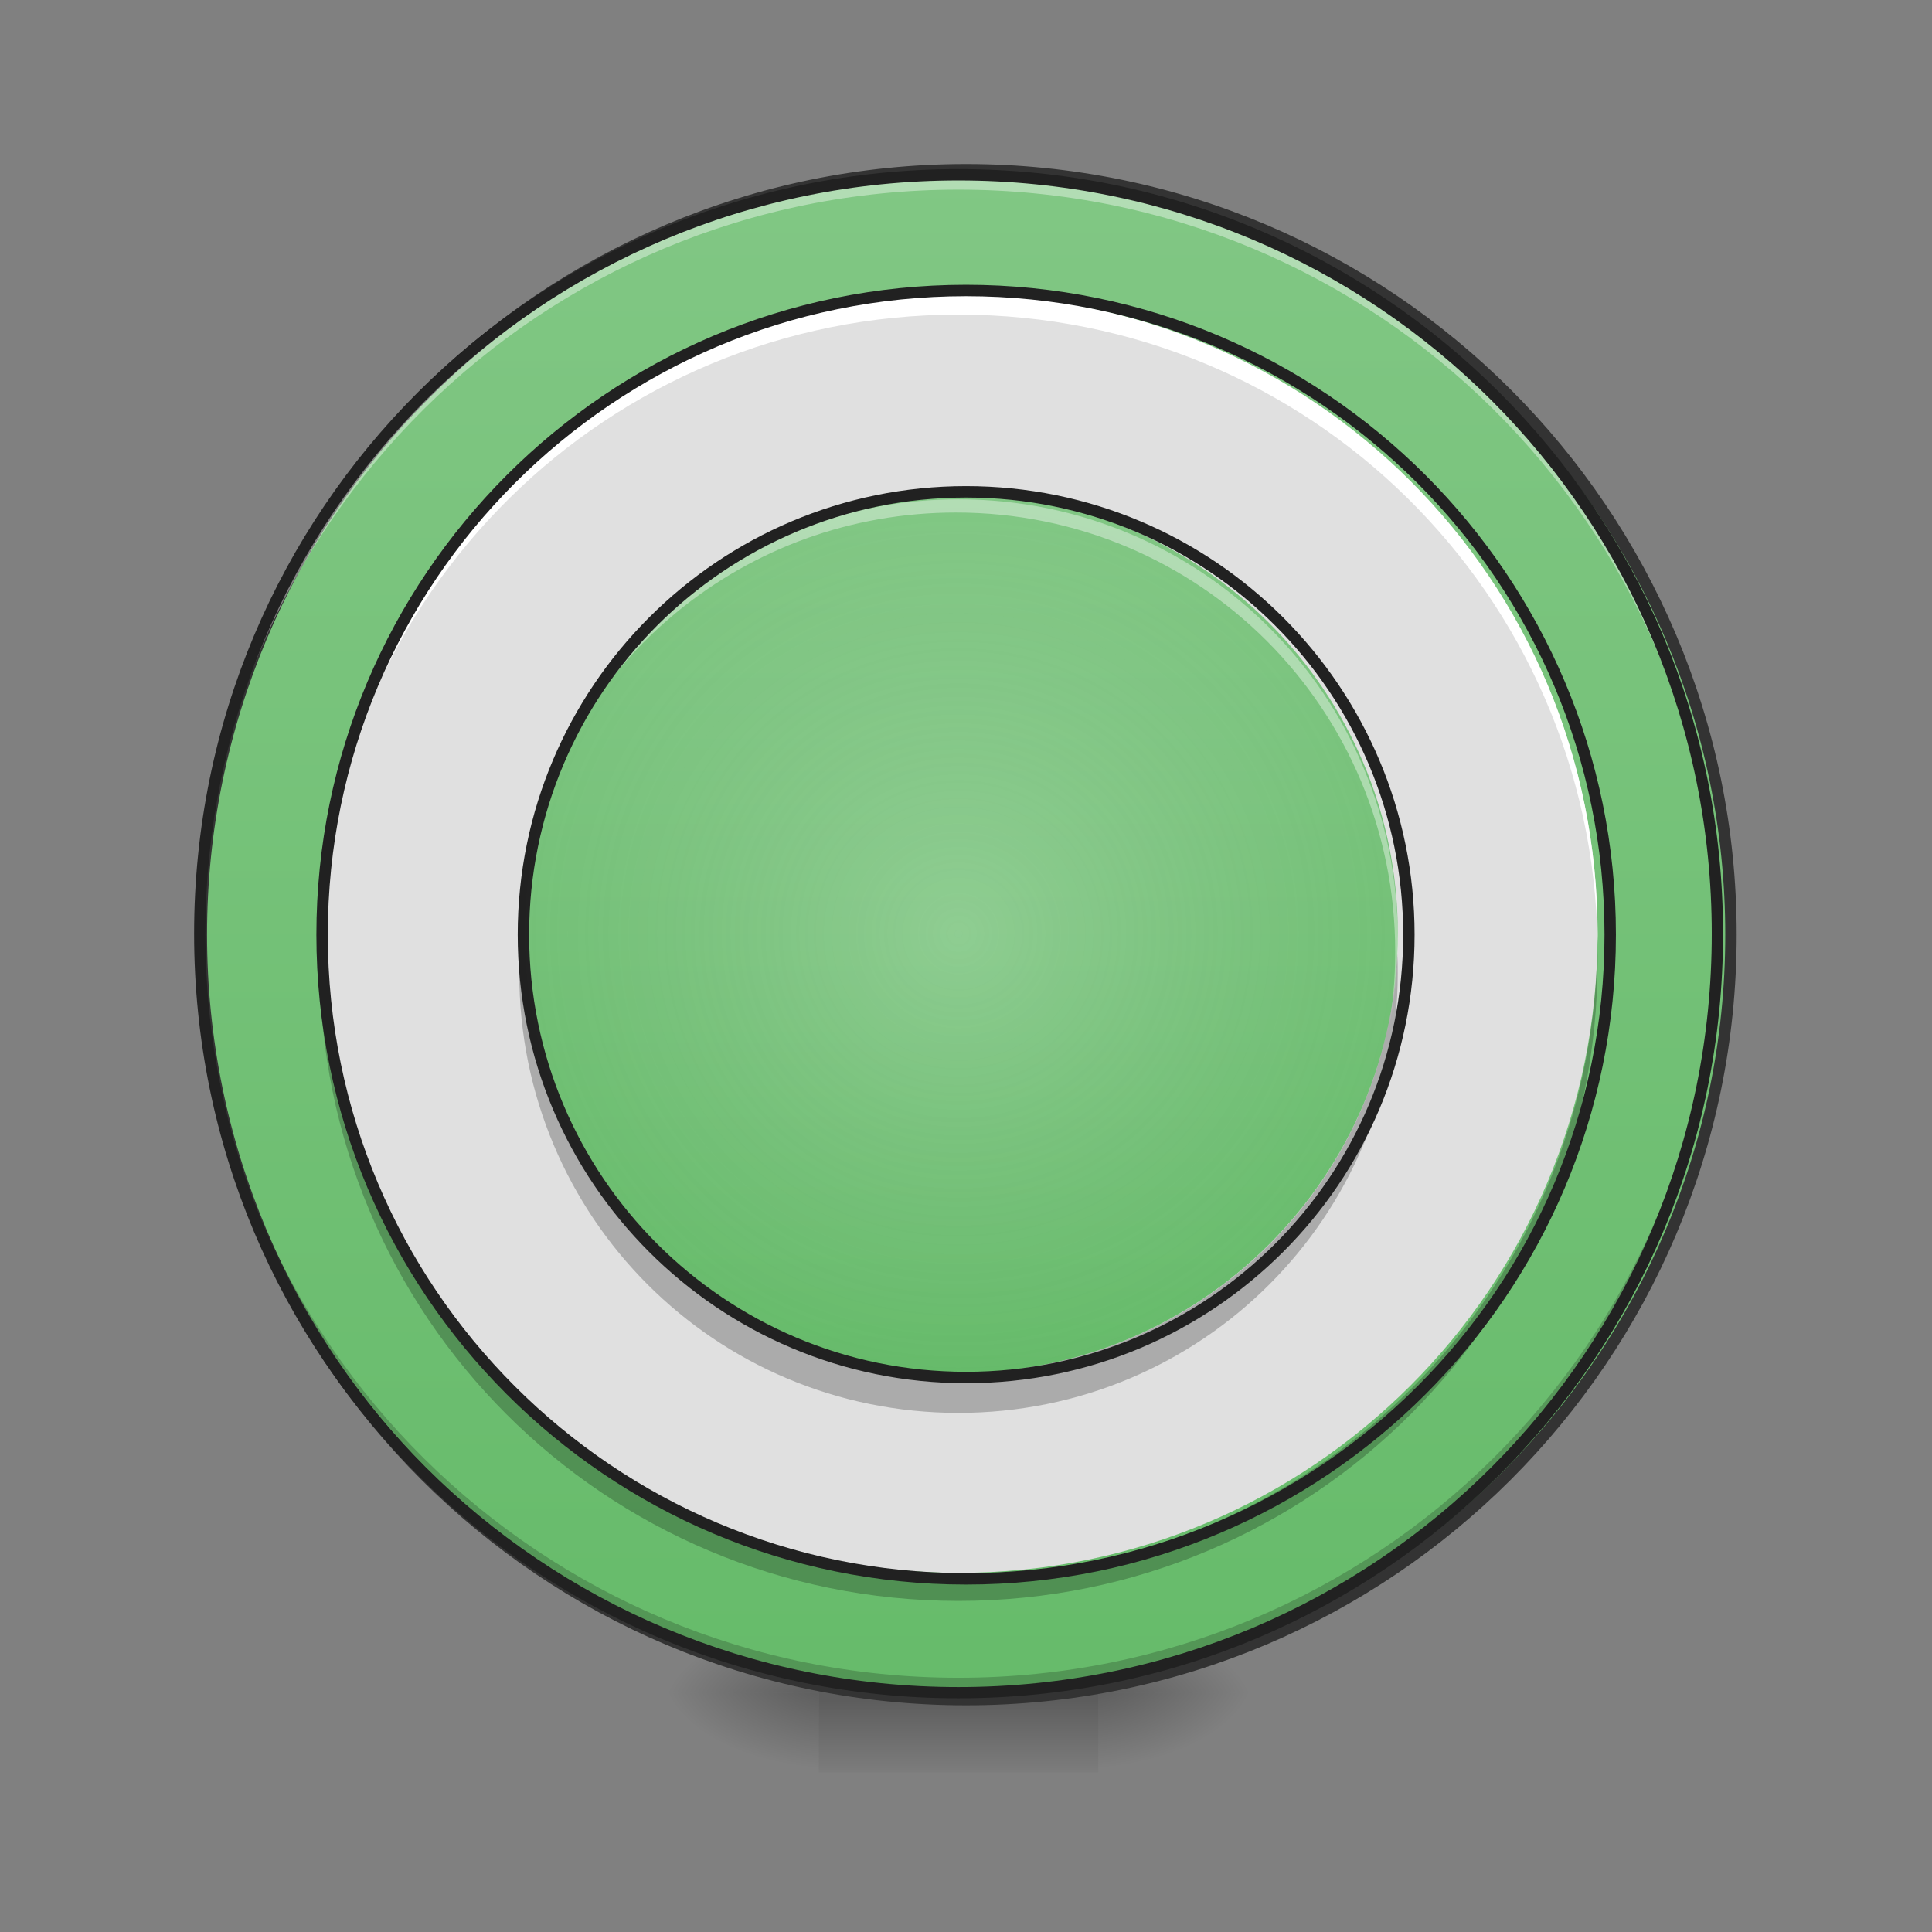 <svg height="32pt" viewBox="0 0 32 32" width="32pt" xmlns="http://www.w3.org/2000/svg" xmlns:xlink="http://www.w3.org/1999/xlink"><rect x="0" y="0" width="32" height="32" fill="#808080" stroke="none"/><linearGradient id="a"><stop offset="0" stop-opacity=".314"/><stop offset=".222" stop-opacity=".275"/><stop offset="1" stop-opacity="0"/></linearGradient><radialGradient id="b" cx="450.909" cy="189.579" gradientTransform="matrix(0 -.078 -.141 -0 44.523 63.595)" gradientUnits="userSpaceOnUse" r="21.167" xlink:href="#a"/><radialGradient id="c" cx="450.909" cy="189.579" gradientTransform="matrix(-0 .078 .141 0 -12.77 -7.527)" gradientUnits="userSpaceOnUse" r="21.167" xlink:href="#a"/><radialGradient id="d" cx="450.909" cy="189.579" gradientTransform="matrix(-0 -.078 .141 -0 -12.77 63.595)" gradientUnits="userSpaceOnUse" r="21.167" xlink:href="#a"/><radialGradient id="e" cx="450.909" cy="189.579" gradientTransform="matrix(0 .078 -.141 0 44.523 -7.527)" gradientUnits="userSpaceOnUse" r="21.167" xlink:href="#a"/><linearGradient id="f" gradientTransform="matrix(.013 0 0 .063 12.465 13.439)" gradientUnits="userSpaceOnUse" x1="255.323" x2="255.323" y1="233.5" y2="254.667"><stop offset="0" stop-opacity=".275"/><stop offset="1" stop-opacity="0"/></linearGradient><linearGradient id="g"><stop offset="0" stop-color="#81c784"/><stop offset="1" stop-color="#66bb6a"/></linearGradient><linearGradient id="h" gradientUnits="userSpaceOnUse" x1="254" x2="254" xlink:href="#g" y1="-168.667" y2="233.5"/><linearGradient id="i" gradientUnits="userSpaceOnUse" x1="15.877" x2="15.877" xlink:href="#g" y1="8.188" y2="22.742"/><radialGradient id="j" cx="15.877" cy="15.465" gradientUnits="userSpaceOnUse" r="7.277"><stop offset="0" stop-color="#fff" stop-opacity=".196"/><stop offset="1" stop-color="#cbcbcb" stop-opacity="0"/></radialGradient><path d="m18.191 28.035h2.648v-1.324h-2.648zm0 0" fill="url(#b)"/><path d="m13.562 28.035h-2.648v1.32h2.648zm0 0" fill="url(#c)"/><path d="m13.562 28.035h-2.648v-1.324h2.648zm0 0" fill="url(#d)"/><path d="m18.191 28.035h2.648v1.32h-2.648zm0 0" fill="url(#e)"/><path d="m13.562 27.703h4.629v1.652h-4.629zm0 0" fill="url(#f)"/><path d="m253.976-168.692c111.052 0 201.106 90.054 201.106 201.106s-90.054 201.106-201.106 201.106c-111.052 0-201.043-90.054-201.043-201.106s89.991-201.106 201.043-201.106zm0 0" fill="url(#h)" stroke="#333" stroke-linecap="round" stroke-width="3" transform="matrix(.063 0 0 .063 0 13.439)"/><path d="m15.875 28.035c-6.961 0-12.566-5.605-12.566-12.57 0-.039 0-.082 0-.121.066 6.902 5.645 12.445 12.566 12.445s12.504-5.543 12.57-12.445v.121c0 6.965-5.605 12.57-12.57 12.57zm0 0" fill-opacity=".196"/><path d="m15.875 2.895c-6.961 0-12.566 5.605-12.566 12.57v.125c.066-6.906 5.645-12.449 12.566-12.449s12.504 5.543 12.57 12.449c0-.043 0-.082 0-.125 0-6.965-5.605-12.57-12.57-12.57zm0 0" fill="#fff" fill-opacity=".392"/><path d="m15.875 2.801c-7.012 0-12.66 5.652-12.66 12.664 0 7.012 5.648 12.664 12.66 12.664 7.016 0 12.664-5.652 12.664-12.664 0-7.012-5.648-12.664-12.664-12.664zm0 .188c6.914 0 12.477 5.562 12.477 12.477 0 6.914-5.562 12.477-12.477 12.477-6.91 0-12.473-5.562-12.473-12.477 0-6.914 5.562-12.477 12.473-12.477zm0 0" fill="#212121"/><path d="m15.875 4.879c5.848 0 10.586 4.742 10.586 10.586 0 5.848-4.738 10.586-10.586 10.586-5.844 0-10.582-4.738-10.582-10.586 0-5.844 4.738-10.586 10.582-10.586zm0 0" fill="#e0e0e0"/><path d="m15.875 8.188c4.02 0 7.277 3.258 7.277 7.277 0 4.02-3.258 7.277-7.277 7.277-4.016 0-7.273-3.258-7.273-7.277 0-4.02 3.258-7.277 7.273-7.277zm0 0" fill="url(#i)"/><path d="m15.875 8.27c-3.574 0-6.535 2.559-7.156 5.949.707-3.281 3.613-5.73 7.113-5.73 4.031 0 7.277 3.246 7.277 7.277 0 .453-.039.898-.121 1.328.109-.496.164-1.016.164-1.547 0-4.031-3.246-7.277-7.277-7.277zm0 0" fill="#fff" fill-opacity=".392"/><path d="m8.605 15.797c-.004.109-.004.219-.004.328 0 4.031 3.242 7.277 7.273 7.277s7.277-3.246 7.277-7.277c0-.109 0-.219-.008-.328-.172 3.875-3.348 6.945-7.27 6.945-3.918 0-7.098-3.07-7.27-6.945zm0 0" fill-opacity=".235"/><path d="m253.976-84.013c64.306 0 116.426 52.12 116.426 116.426s-52.12 116.426-116.426 116.426c-64.244 0-116.364-52.12-116.364-116.426s52.12-116.426 116.364-116.426zm0 0" fill="none" stroke="#212121" stroke-linecap="round" stroke-width="3" transform="matrix(.063 0 0 .063 0 13.439)"/><path d="m15.875 8.188c4.02 0 7.277 3.258 7.277 7.277 0 4.02-3.258 7.277-7.277 7.277-4.016 0-7.273-3.258-7.273-7.277 0-4.02 3.258-7.277 7.273-7.277zm0 0" fill="url(#j)"/><path d="m15.875 4.879c-5.863 0-10.582 4.723-10.582 10.586v.164c.09-5.785 4.773-10.418 10.582-10.418s10.496 4.633 10.586 10.418c0-.055 0-.109 0-.164 0-5.863-4.719-10.586-10.586-10.586zm0 0" fill="#fff" fill-opacity=".992"/><path d="m5.293 15.727v.203c0 5.863 4.719 10.586 10.582 10.586 5.867 0 10.586-4.723 10.586-10.586 0-.066 0-.137-.004-.203-.109 5.766-4.785 10.375-10.582 10.375-5.793 0-10.469-4.609-10.582-10.375zm0 0" fill-opacity=".235"/><path d="m253.976-136.945c93.554 0 169.359 75.868 169.359 169.359 0 93.554-75.805 169.359-169.359 169.359-93.491 0-169.296-75.805-169.296-169.359 0-93.491 75.805-169.359 169.296-169.359zm0 0" fill="none" stroke="#212121" stroke-linecap="round" stroke-width="3" transform="matrix(.063 0 0 .063 0 13.439)"/></svg>